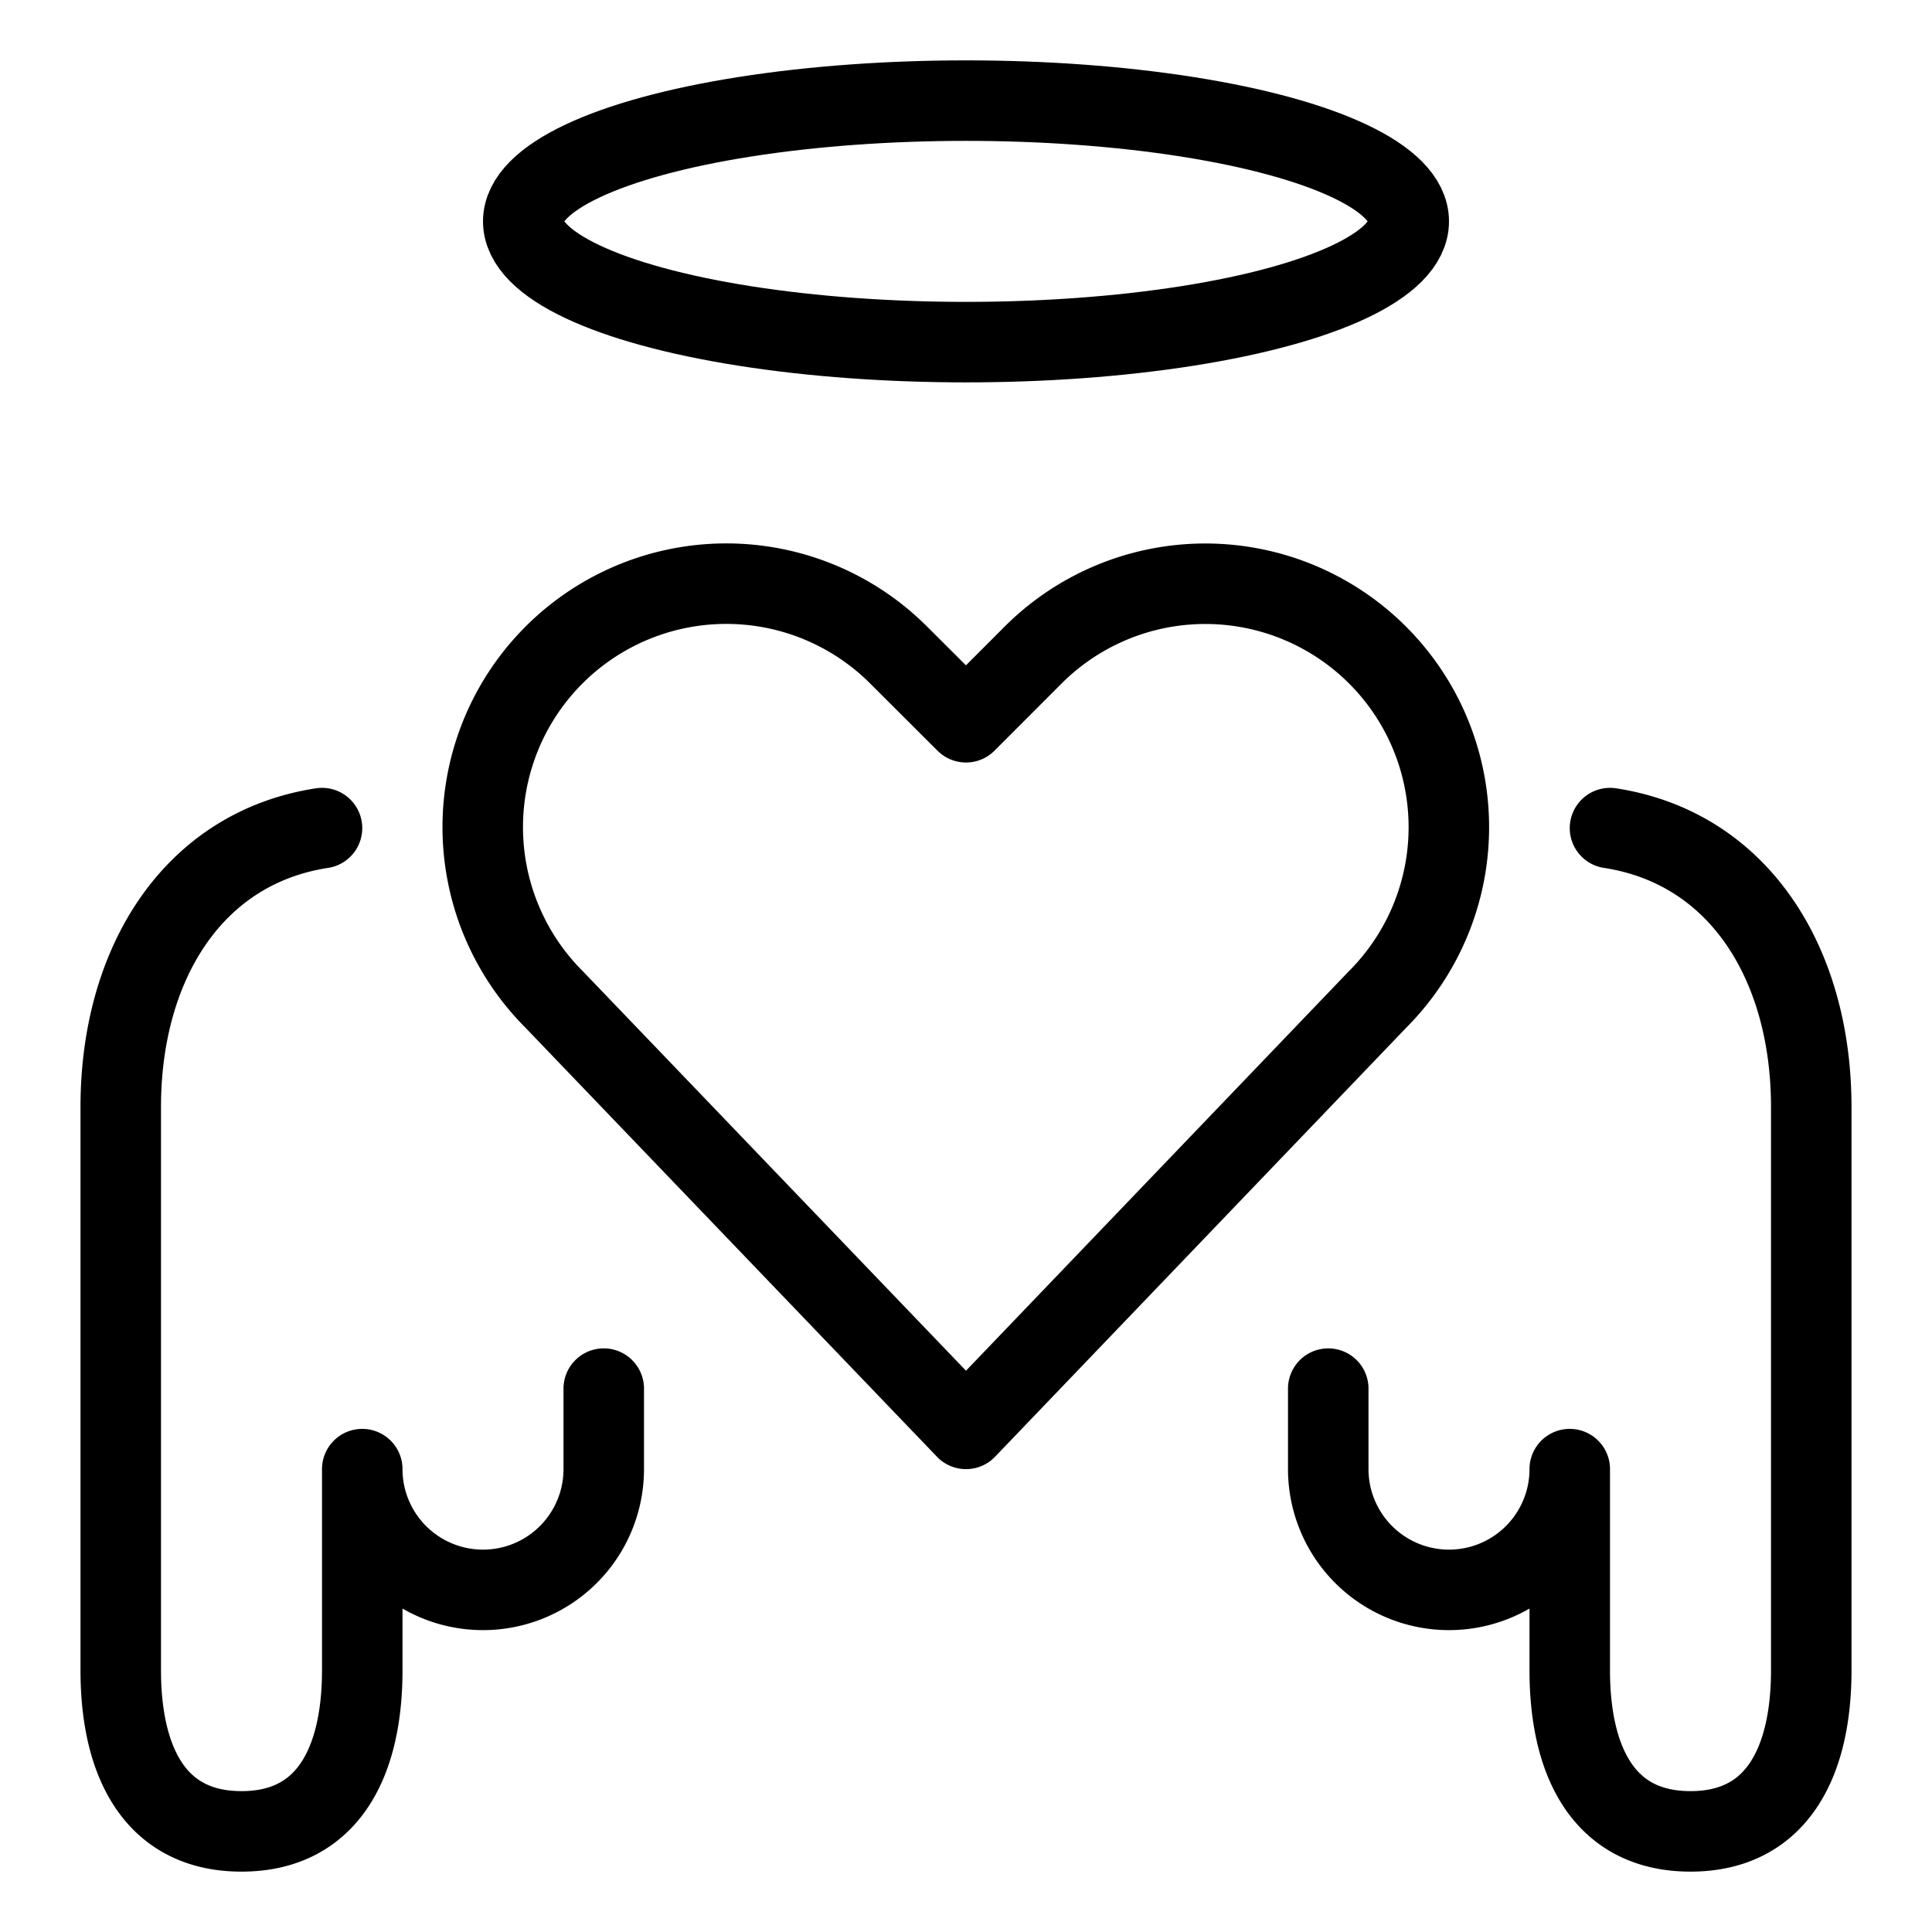 <svg xmlns="http://www.w3.org/2000/svg" viewBox="0 0 24 24"><defs><style>.a{fill:none;stroke:currentColor;stroke-linecap:round;stroke-linejoin:round;}</style></defs><title>love-it-angel</title><path class="a" d="M20,10.287c1.615.248,2.5,1.7,2.5,3.463v7c0,1.1-.4,2-1.5,2s-1.5-.9-1.5-2v-2.5a1.5,1.5,0,0,1-3,0v-1"/><path class="a" d="M4,10.287c-1.615.248-2.5,1.7-2.5,3.463v7c0,1.1.4,2,1.5,2s1.5-.9,1.5-2v-2.5a1.5,1.5,0,0,0,3,0v-1"/><ellipse class="a" cx="12" cy="2.75" rx="5.5" ry="1.5"/><path class="a" d="M12,17.75,6.883,12.415a3.027,3.027,0,0,1-.567-3.493h0a3.027,3.027,0,0,1,4.846-.786L12,8.972l.834-.835a3.026,3.026,0,0,1,4.845.786h0a3.027,3.027,0,0,1-.567,3.493Z"/></svg>